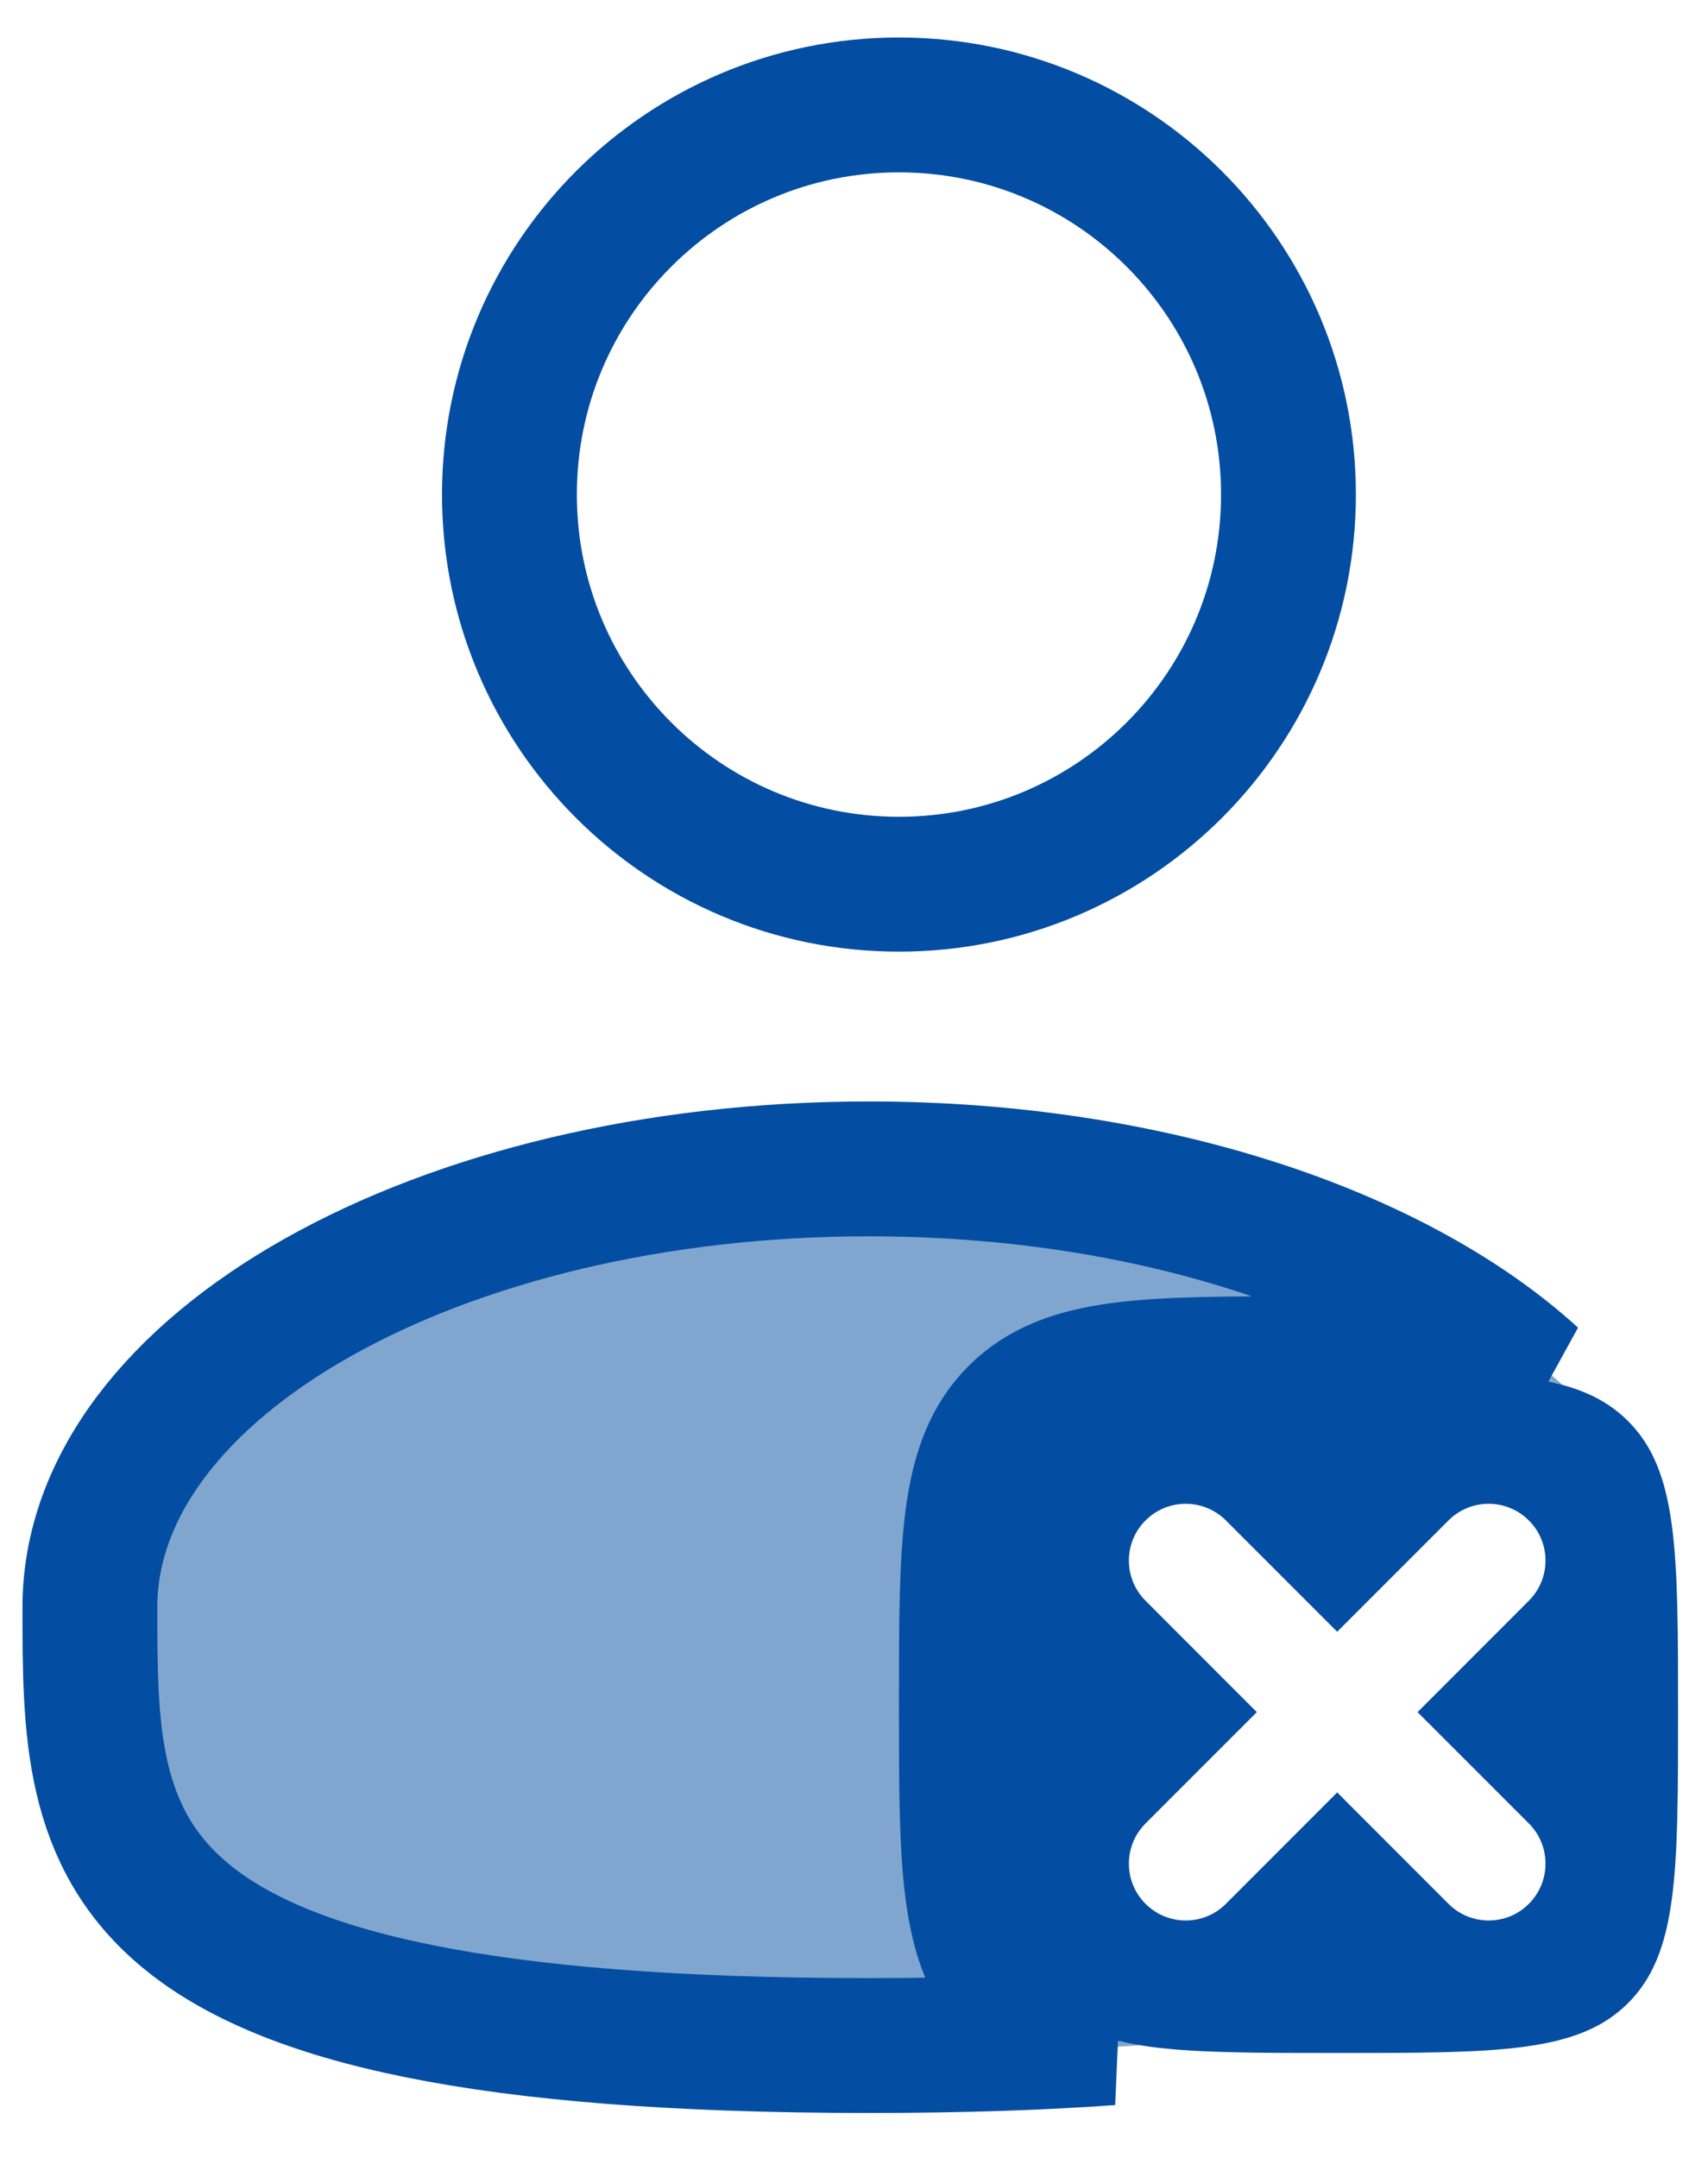 <svg width="19" height="24" viewBox="0 0 19 24" fill="none" xmlns="http://www.w3.org/2000/svg">
<path d="M14.333 5.5C14.333 7.894 12.393 9.834 10 9.834C7.607 9.834 5.667 7.894 5.667 5.5C5.667 3.107 7.607 1.167 10 1.167C12.393 1.167 14.333 3.107 14.333 5.5Z" stroke="#034EA2" stroke-width="1.5" stroke-linecap="round"/>
<path opacity="0.5" d="M12.684 22.747C11.897 22.803 11.007 22.833 10 22.833C1.333 22.833 1.333 20.65 1.333 17.958C1.333 15.266 5.213 13.083 10 13.083C13.121 13.083 15.856 14.011 17.382 15.403C16.823 15.25 16.038 15.25 14.875 15.25C13.088 15.25 12.194 15.25 11.639 15.805C11.083 16.36 11.083 17.254 11.083 19.041C11.083 20.829 11.083 21.723 11.639 22.278C11.896 22.535 12.226 22.673 12.684 22.747Z" fill="#034EA2"/>
<path d="M12.351 22.664C11.564 22.721 10.674 22.75 9.667 22.75C1 22.75 1 20.567 1 17.875C1 15.183 4.88 13 9.667 13C12.787 13 15.523 13.928 17.049 15.32C16.489 15.167 15.705 15.167 14.542 15.167C12.754 15.167 11.861 15.167 11.305 15.722C10.75 16.277 10.75 17.171 10.75 18.958C10.75 20.746 10.75 21.639 11.305 22.195C11.563 22.452 11.893 22.59 12.351 22.664Z" stroke="#034EA2" stroke-width="1.5" stroke-linecap="round"/>
<path fill-rule="evenodd" clip-rule="evenodd" d="M14.875 22.833C13.088 22.833 12.194 22.833 11.639 22.278C11.083 21.723 11.083 20.829 11.083 19.042C11.083 17.254 11.083 16.361 11.639 15.805C12.194 15.25 13.088 15.25 14.875 15.25C16.662 15.25 17.556 15.25 18.111 15.805C18.667 16.361 18.667 17.254 18.667 19.042C18.667 20.829 18.667 21.723 18.111 22.278C17.556 22.833 16.662 22.833 14.875 22.833ZM13.637 16.91C13.39 16.663 12.99 16.663 12.743 16.91C12.496 17.156 12.496 17.556 12.743 17.803L13.981 19.042L12.743 20.28C12.496 20.527 12.496 20.927 12.743 21.174C12.99 21.421 13.39 21.421 13.637 21.174L14.875 19.935L16.113 21.174C16.36 21.421 16.76 21.421 17.007 21.174C17.254 20.927 17.254 20.527 17.007 20.28L15.769 19.042L17.007 17.803C17.254 17.556 17.254 17.156 17.007 16.91C16.76 16.663 16.36 16.663 16.113 16.91L14.875 18.148L13.637 16.91Z" fill="#034EA2"/>
</svg>
